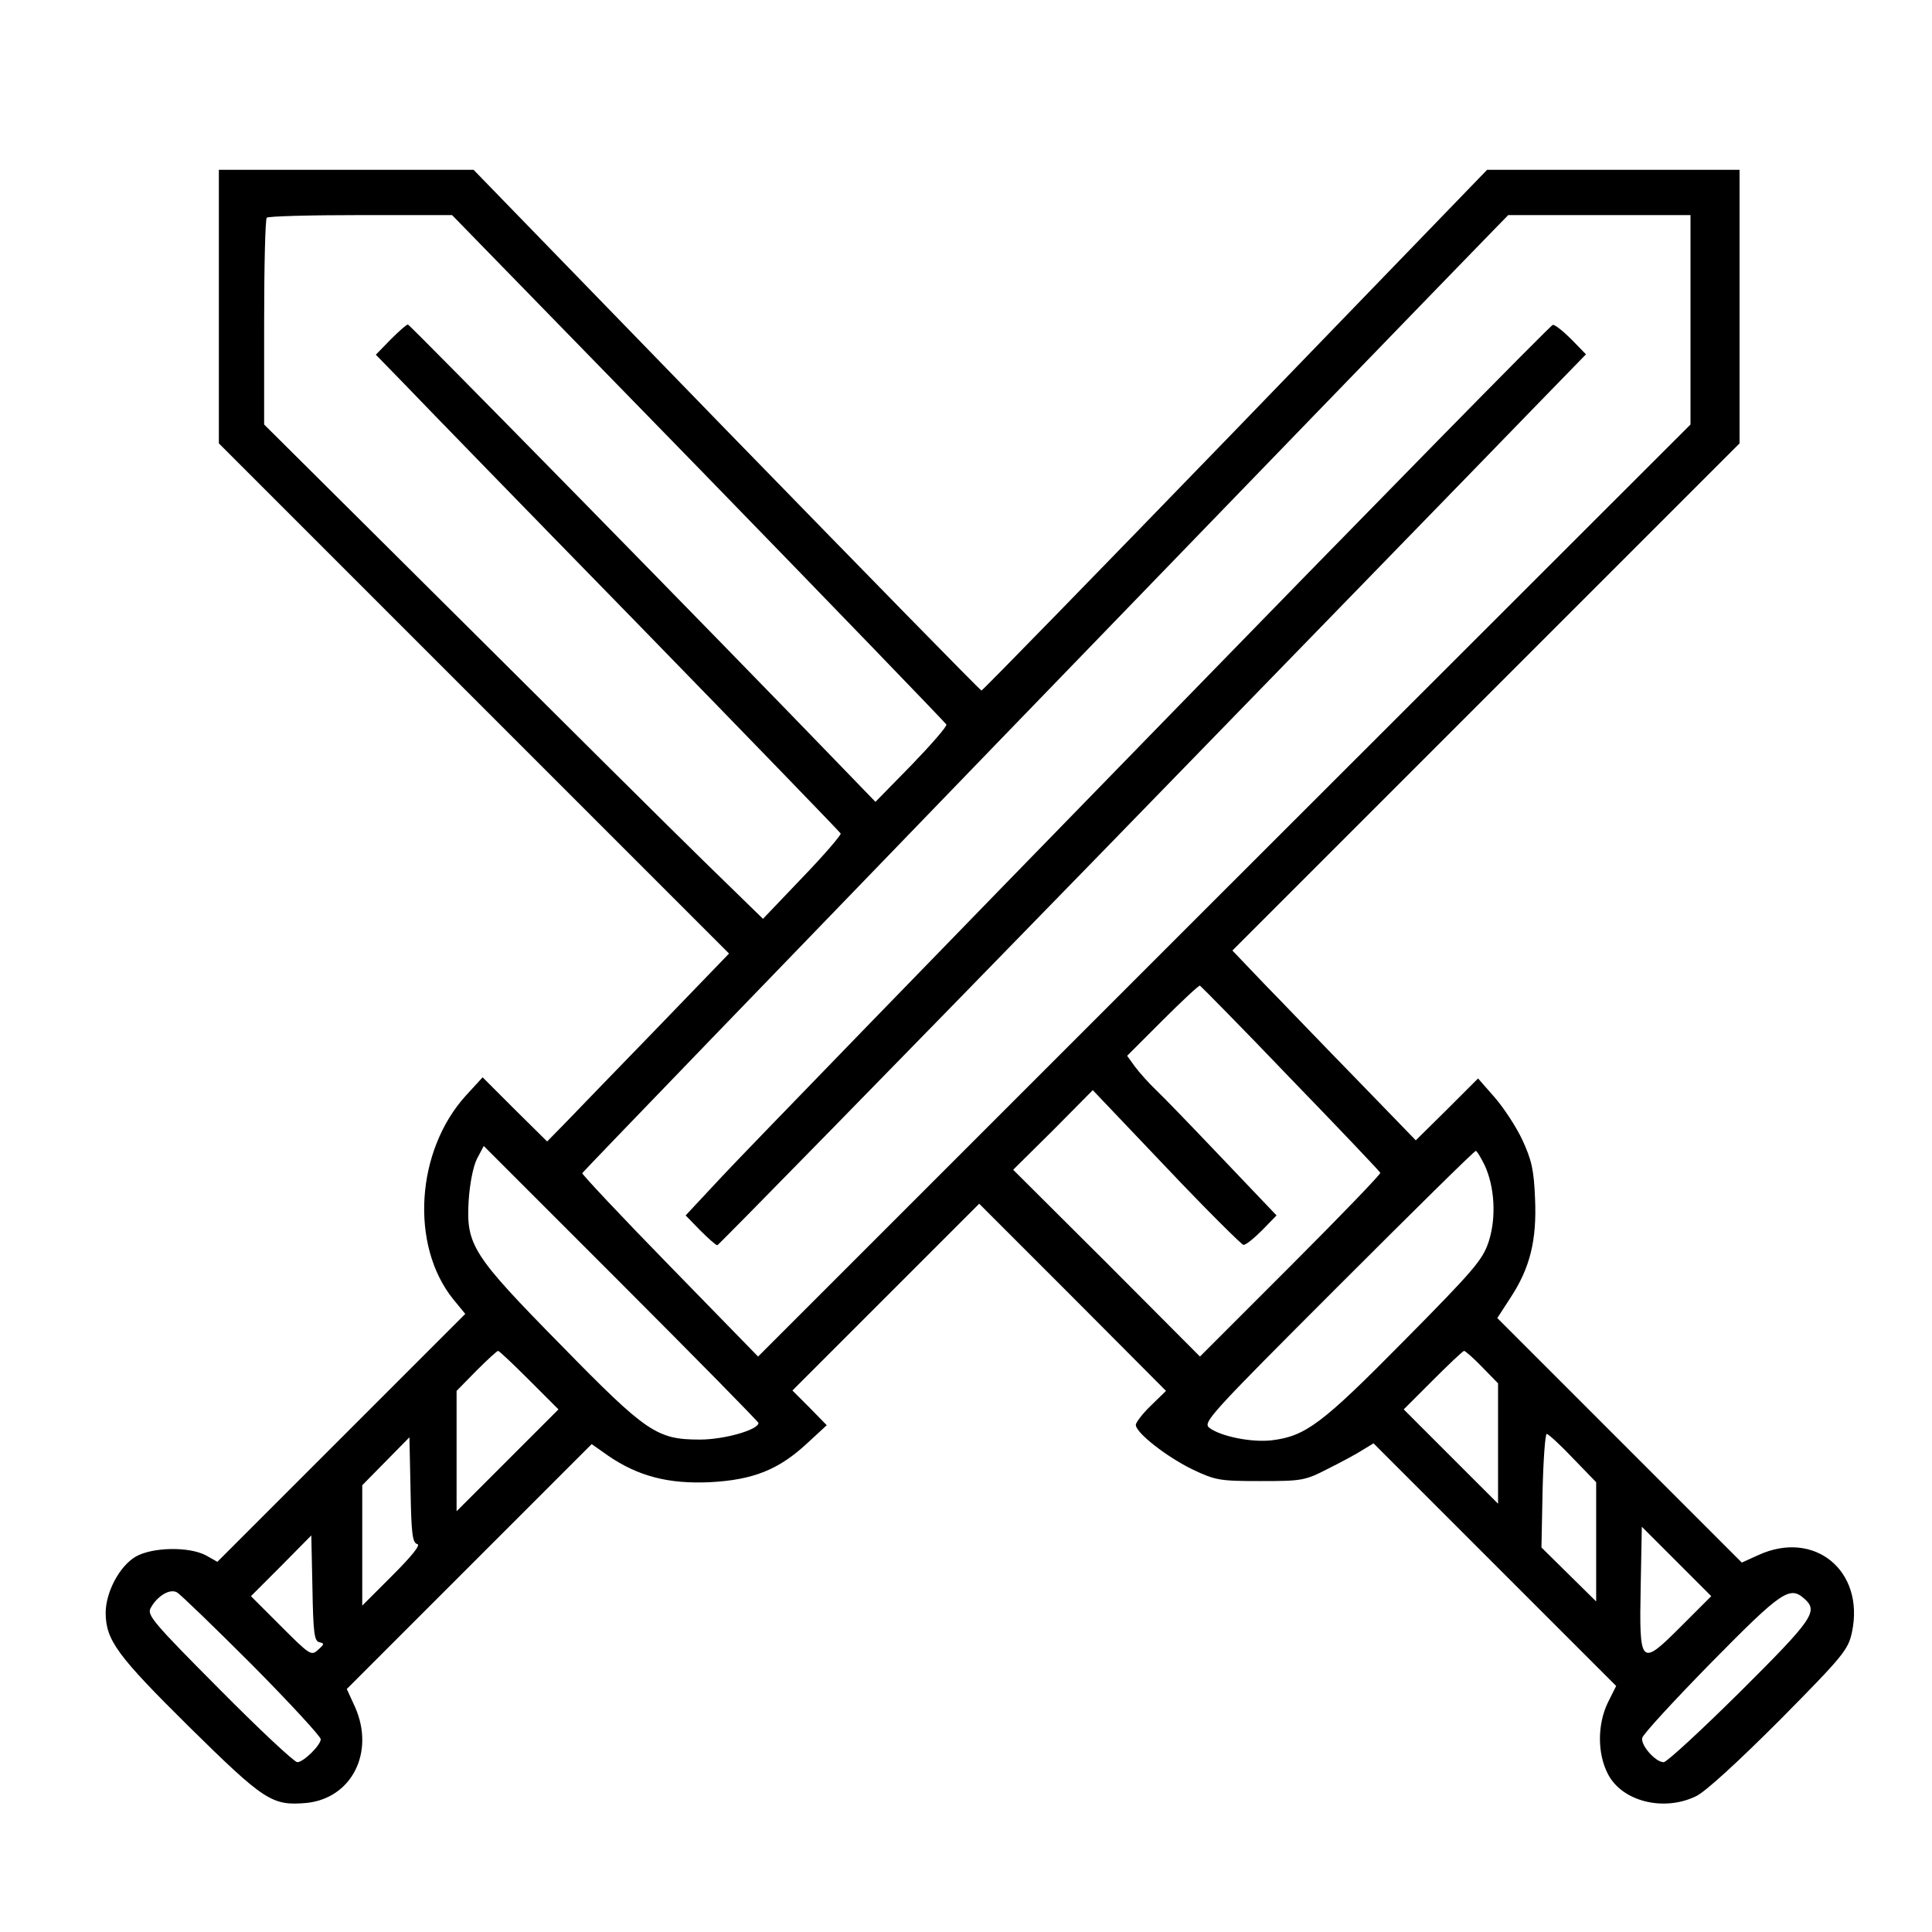 <?xml version="1.0" standalone="no"?>
<!DOCTYPE svg PUBLIC "-//W3C//DTD SVG 20010904//EN"
 "http://www.w3.org/TR/2001/REC-SVG-20010904/DTD/svg10.dtd">
<svg version="1.0" xmlns="http://www.w3.org/2000/svg"
 width="512pt" height="512pt" viewBox="0 0 512 512"
 preserveAspectRatio="xMidYMid meet">

<g transform="translate(0,512) scale(0.1,-0.1)"
fill="#000000" stroke="none">
<path d="M580 4308 l0 -363 676 -676 676 -676 -192 -199 c-106 -109 -214 -221
-241 -249 l-49 -50 -86 85 -85 85 -44 -48 c-133 -146 -149 -397 -34 -540 l32
-39 -328 -328 -329 -329 -30 17 c-45 24 -142 22 -186 -3 -43 -25 -80 -94 -80
-150 1 -72 30 -112 221 -301 200 -197 220 -210 311 -202 120 12 182 134 129
254 l-22 48 324 324 325 325 44 -31 c79 -54 159 -75 269 -70 115 6 183 33 259
104 l51 47 -45 46 -46 46 248 248 247 247 248 -248 247 -248 -40 -39 c-22 -21
-40 -45 -40 -51 0 -21 82 -85 150 -118 61 -29 72 -31 180 -31 110 0 118 1 180
33 36 18 77 40 92 50 l28 17 321 -321 322 -322 -22 -44 c-28 -58 -28 -135 0
-189 37 -73 148 -101 234 -59 25 12 111 91 222 202 169 171 181 186 191 233
34 162 -99 272 -248 204 l-44 -20 -324 324 -324 324 35 54 c52 79 70 153 65
263 -3 76 -9 102 -34 156 -17 36 -51 87 -74 113 l-43 49 -82 -82 -83 -82 -158
163 c-88 90 -197 204 -244 252 l-84 88 672 672 672 672 0 363 0 362 -334 0
-335 0 -667 -690 c-367 -379 -670 -690 -673 -690 -3 0 -307 311 -676 690
l-670 690 -337 0 -338 0 0 -362z m1272 -429 c359 -369 654 -675 656 -679 2 -5
-40 -53 -92 -107 l-96 -98 -87 90 c-324 336 -1147 1175 -1152 1175 -4 0 -24
-18 -46 -40 l-39 -40 75 -77 c41 -43 317 -327 614 -631 297 -305 541 -557 543
-561 1 -4 -44 -57 -102 -117 l-104 -109 -159 155 c-87 85 -384 380 -660 655
l-503 500 0 271 c0 149 3 274 7 277 3 4 115 7 249 7 l242 0 654 -671z m2628
393 l0 -277 -1236 -1235 -1235 -1235 -234 240 c-129 132 -233 243 -232 246 1
5 2185 2263 2413 2497 l41 42 242 0 241 0 0 -278z m-1060 -2010 c129 -133 236
-246 238 -250 1 -4 -106 -115 -238 -247 l-240 -240 -247 248 -248 247 106 105
105 106 195 -205 c106 -112 199 -204 204 -205 6 -1 28 17 50 39 l38 39 -141
148 c-77 81 -157 164 -177 183 -20 19 -46 48 -57 63 l-21 29 94 94 c52 52 96
93 99 92 3 -2 112 -112 240 -246z m-1410 -913 c0 -18 -90 -44 -155 -44 -114 0
-141 18 -367 249 -236 240 -253 266 -246 384 3 46 12 91 22 111 l18 34 364
-364 c200 -200 364 -367 364 -370z m1924 684 c27 -57 32 -140 11 -204 -16 -48
-39 -75 -224 -262 -218 -221 -261 -253 -351 -264 -53 -6 -134 10 -165 33 -18
14 -1 33 340 374 198 198 362 360 366 360 3 0 13 -17 23 -37z m-2531 -571 l77
-77 -135 -135 -135 -135 0 160 0 159 52 53 c29 29 55 53 58 53 3 0 40 -35 83
-78z m2525 35 l42 -43 0 -159 0 -160 -125 125 -125 125 77 77 c43 43 80 78 83
78 3 0 25 -19 48 -43z m240 -241 l62 -64 0 -158 0 -158 -72 71 -73 72 3 151
c2 82 7 150 11 150 4 0 36 -29 69 -64z m-3062 -228 c9 -2 -13 -30 -66 -83
l-80 -80 0 160 0 159 63 64 62 63 3 -140 c2 -115 5 -140 18 -143z m3349 -218
c-108 -108 -111 -105 -107 106 l3 158 92 -92 92 -92 -80 -80z m-3609 -42 c14
-3 14 -5 -3 -20 -18 -17 -22 -14 -98 62 l-80 80 80 80 80 81 3 -140 c2 -118 5
-140 18 -143z m-178 -60 c100 -101 182 -190 182 -197 0 -16 -46 -61 -62 -61
-8 0 -101 87 -207 194 -173 174 -192 196 -182 214 17 32 51 53 70 42 9 -5 98
-91 199 -192z m4114 175 c37 -33 24 -53 -170 -246 -104 -103 -195 -187 -203
-187 -22 0 -61 45 -57 64 1 9 84 99 183 200 187 190 208 204 247 169z"/>
<path d="M3060 3184 c-575 -590 -1090 -1121 -1144 -1179 l-99 -106 38 -39 c22
-22 42 -40 46 -40 3 0 458 465 1010 1032 552 568 1069 1099 1148 1181 l144
148 -38 39 c-22 22 -44 40 -50 39 -5 0 -480 -484 -1055 -1075z"/>
</g>
</svg>
